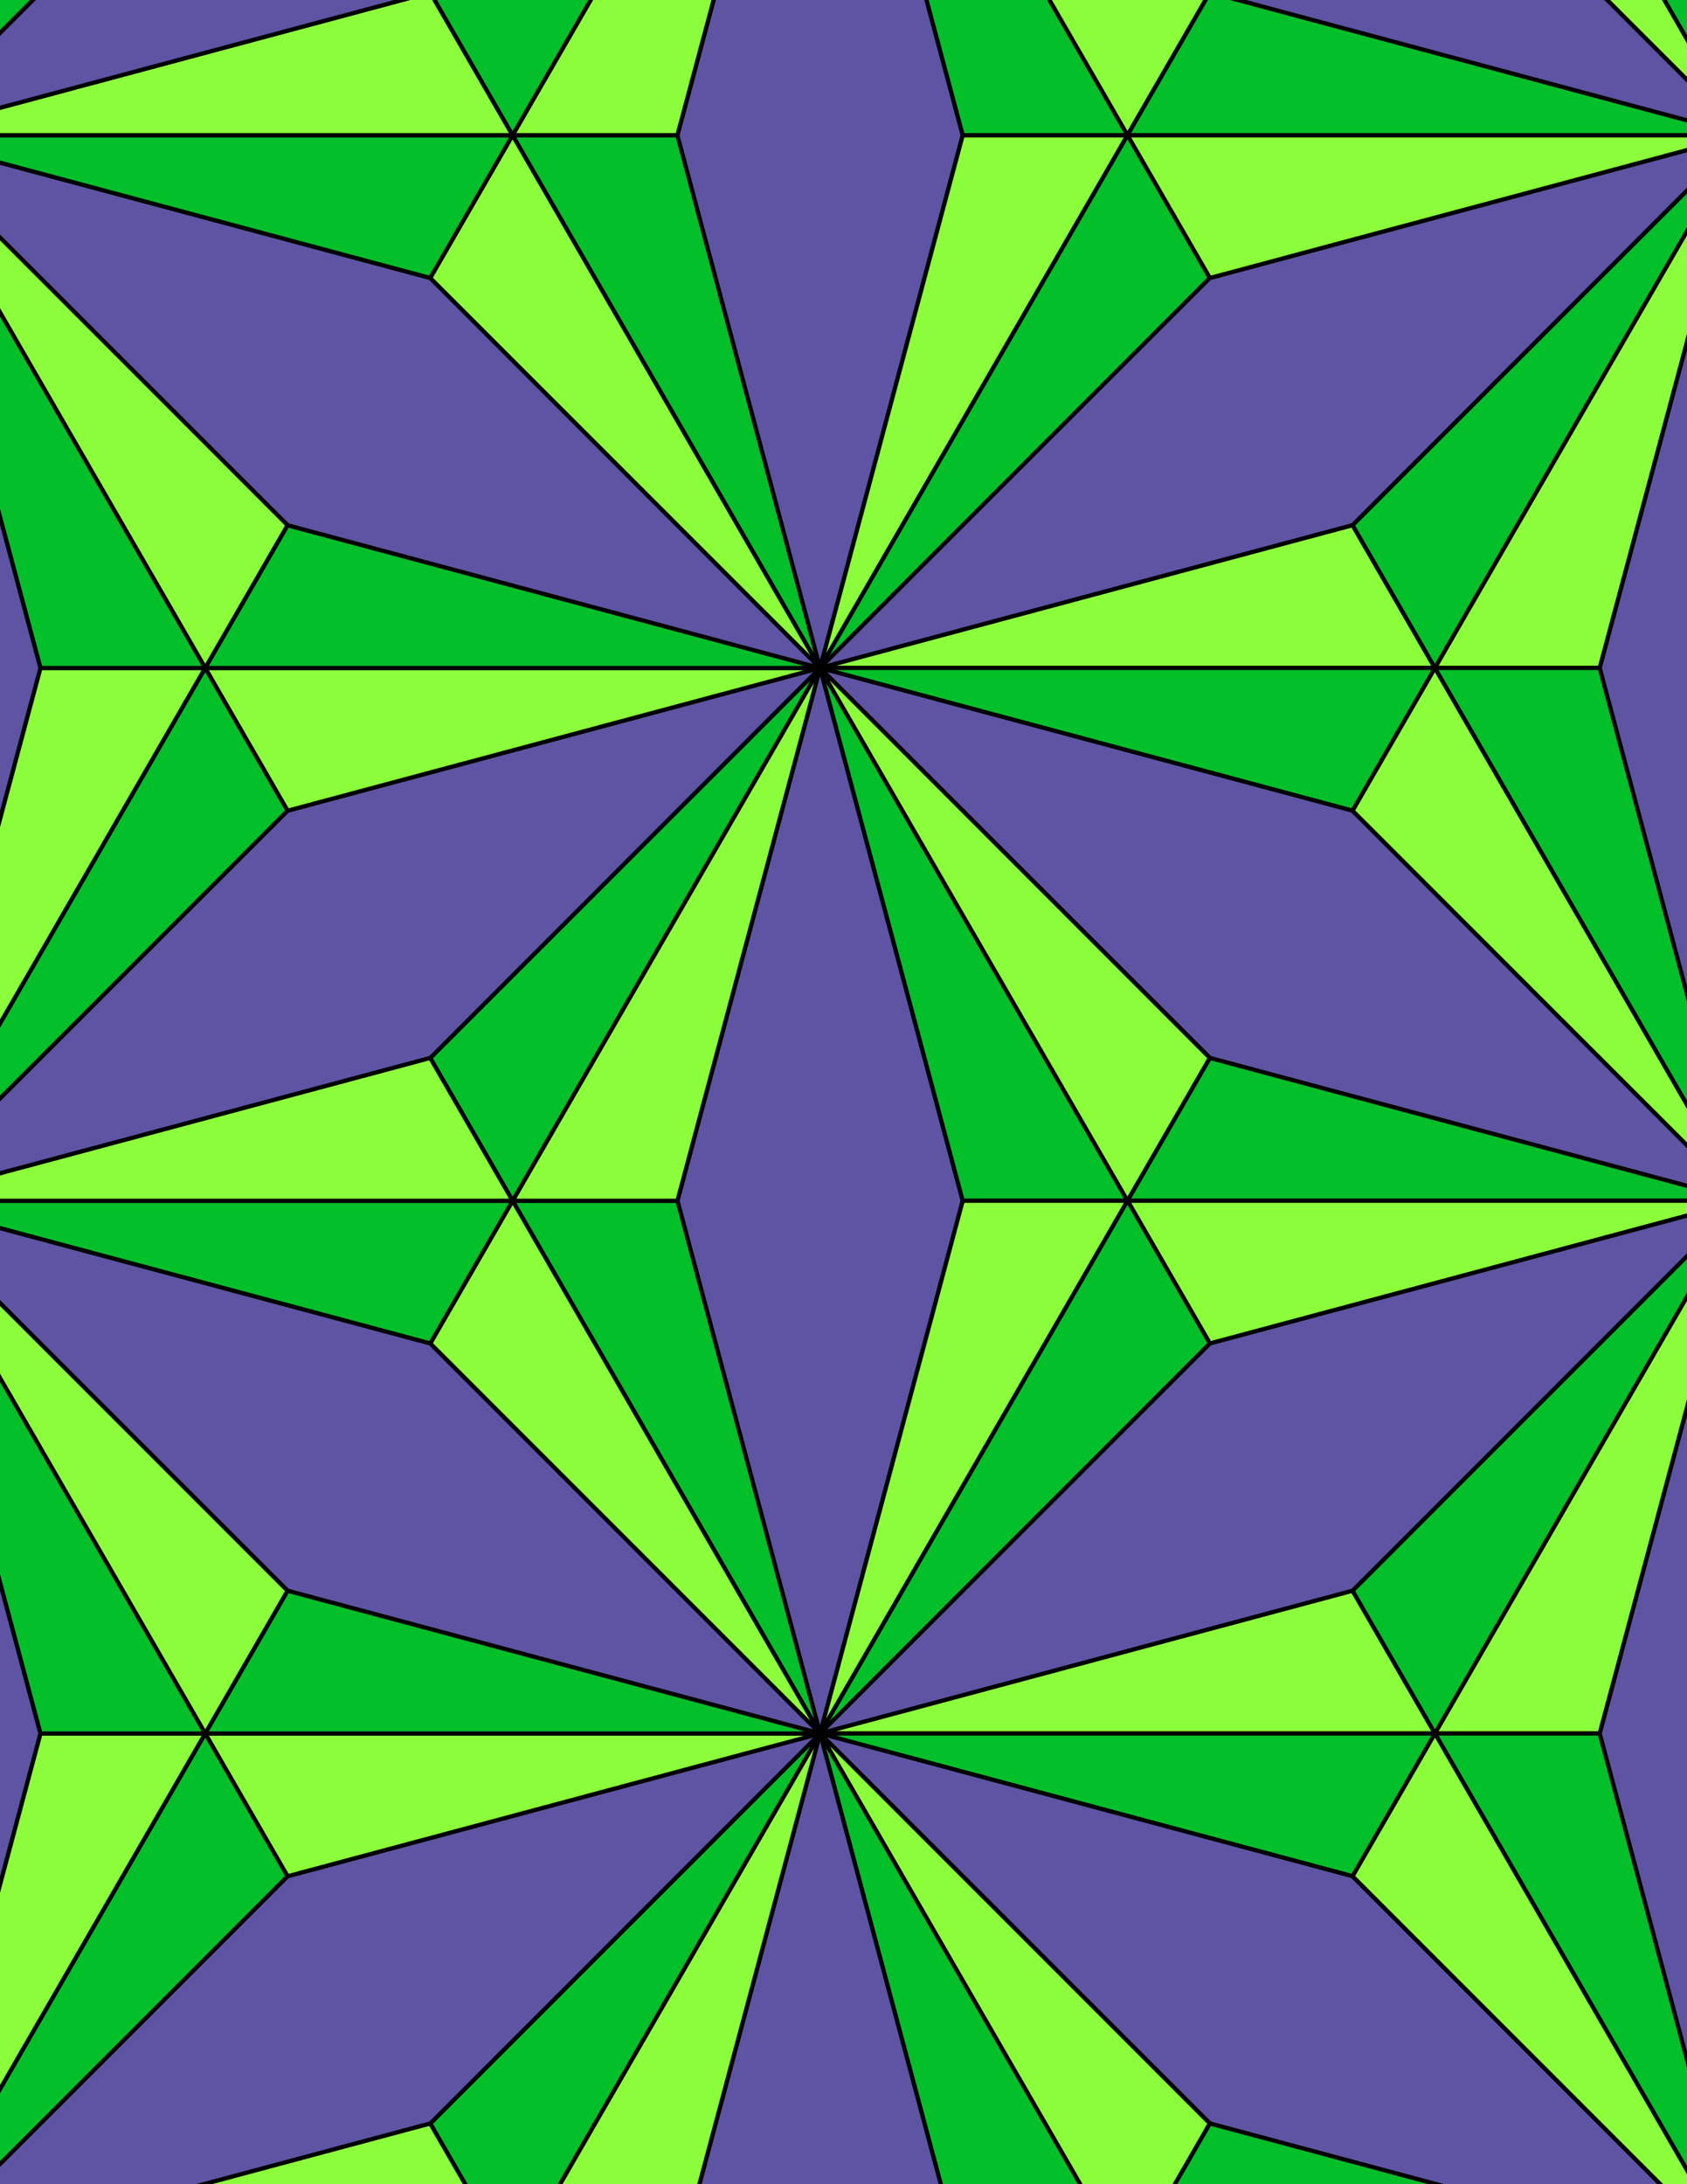 <svg xmlns="http://www.w3.org/2000/svg" xmlns:xlink="http://www.w3.org/1999/xlink" xmlns:inkscape="http://www.inkscape.org/namespaces/inkscape" version="1.1" width="612" height="792" viewBox="0 0 612 792">
<path transform="matrix(.1,0,0,-.1,0,792)" d="M2975 1634.2 3492.6 3566 2975 5497.9 2457.4 3566Z" fill="#5e54a3"/>
<path transform="matrix(.1,0,0,-.1,0,792)" stroke-width="15" stroke-linecap="butt" stroke-miterlimit="10" stroke-linejoin="miter" fill="none" stroke="#000000" d="M2975 1634.2 3492.6 3566 2975 5497.9 2457.4 3566Z"/>
<path transform="matrix(.1,0,0,-.1,0,792)" d="M2457.4 3566H1859.6L2975 1634.2" fill="#03bf29"/>
<path transform="matrix(.1,0,0,-.1,0,792)" stroke-width="15" stroke-linecap="butt" stroke-miterlimit="10" stroke-linejoin="miter" fill="none" stroke="#000000" d="M2457.4 3566H1859.6L2975 1634.2Z"/>
<path transform="matrix(.1,0,0,-.1,0,792)" d="M2457.4 3566 2975 5497.9 1859.6 3566" fill="#8cfd3b"/>
<path transform="matrix(.1,0,0,-.1,0,792)" stroke-width="15" stroke-linecap="butt" stroke-miterlimit="10" stroke-linejoin="miter" fill="none" stroke="#000000" d="M2457.4 3566 2975 5497.9 1859.6 3566Z"/>
<path transform="matrix(.1,0,0,-.1,0,792)" d="M3492.6 3566H4090.4L2975 5497.9" fill="#03bf29"/>
<path transform="matrix(.1,0,0,-.1,0,792)" stroke-width="15" stroke-linecap="butt" stroke-miterlimit="10" stroke-linejoin="miter" fill="none" stroke="#000000" d="M3492.6 3566H4090.4L2975 5497.9Z"/>
<path transform="matrix(.1,0,0,-.1,0,792)" d="M3492.6 3566 2975 1634.2 4090.4 3566" fill="#8cfd3b"/>
<path transform="matrix(.1,0,0,-.1,0,792)" stroke-width="15" stroke-linecap="butt" stroke-miterlimit="10" stroke-linejoin="miter" fill="none" stroke="#000000" d="M3492.6 3566 2975 1634.2 4090.4 3566Z"/>
<path transform="matrix(.1,0,0,-.1,0,792)" d="M2975 5497.9 1560.8 4083.7 1859.6 3566" fill="#03bf29"/>
<path transform="matrix(.1,0,0,-.1,0,792)" stroke-width="15" stroke-linecap="butt" stroke-miterlimit="10" stroke-linejoin="miter" fill="none" stroke="#000000" d="M2975 5497.9 1560.8 4083.7 1859.6 3566Z"/>
<path transform="matrix(.1,0,0,-.1,0,792)" d="M2975 5497.9 1043.1 4980.3-371.102 3566 1560.8 4083.7Z" fill="#5e54a3"/>
<path transform="matrix(.1,0,0,-.1,0,792)" stroke-width="15" stroke-linecap="butt" stroke-miterlimit="10" stroke-linejoin="miter" fill="none" stroke="#000000" d="M2975 5497.9 1043.1 4980.3-371.102 3566 1560.8 4083.7Z"/>
<path transform="matrix(.1,0,0,-.1,0,792)" d="M2975 5497.9H744.301L1043.1 4980.3" fill="#8cfd3b"/>
<path transform="matrix(.1,0,0,-.1,0,792)" stroke-width="15" stroke-linecap="butt" stroke-miterlimit="10" stroke-linejoin="miter" fill="none" stroke="#000000" d="M2975 5497.9H744.301L1043.1 4980.3Z"/>
<path transform="matrix(.1,0,0,-.1,0,792)" d="M2975 5497.9 1043.1 6015.5 744.301 5497.9" fill="#03bf29"/>
<path transform="matrix(.1,0,0,-.1,0,792)" stroke-width="15" stroke-linecap="butt" stroke-miterlimit="10" stroke-linejoin="miter" fill="none" stroke="#000000" d="M2975 5497.9 1043.1 6015.5 744.301 5497.9Z"/>
<path transform="matrix(.1,0,0,-.1,0,792)" d="M2975 5497.9 1560.8 6912.1-371.102 7429.8 1043.1 6015.5Z" fill="#5e54a3"/>
<path transform="matrix(.1,0,0,-.1,0,792)" stroke-width="15" stroke-linecap="butt" stroke-miterlimit="10" stroke-linejoin="miter" fill="none" stroke="#000000" d="M2975 5497.9 1560.8 6912.1-371.102 7429.8 1043.1 6015.5Z"/>
<path transform="matrix(.1,0,0,-.1,0,792)" d="M2975 5497.9 1859.6 7429.8 1560.8 6912.1" fill="#8cfd3b"/>
<path transform="matrix(.1,0,0,-.1,0,792)" stroke-width="15" stroke-linecap="butt" stroke-miterlimit="10" stroke-linejoin="miter" fill="none" stroke="#000000" d="M2975 5497.9 1859.6 7429.8 1560.8 6912.1Z"/>
<path transform="matrix(.1,0,0,-.1,0,792)" d="M2975 5497.9 2457.4 7429.8H1859.6" fill="#03bf29"/>
<path transform="matrix(.1,0,0,-.1,0,792)" stroke-width="15" stroke-linecap="butt" stroke-miterlimit="10" stroke-linejoin="miter" fill="none" stroke="#000000" d="M2975 5497.9 2457.4 7429.8H1859.6Z"/>
<path transform="matrix(.1,0,0,-.1,0,792)" d="M2975 5497.9 3492.6 7429.8 2975 9361.6 2457.4 7429.8Z" fill="#5e54a3"/>
<path transform="matrix(.1,0,0,-.1,0,792)" stroke-width="15" stroke-linecap="butt" stroke-miterlimit="10" stroke-linejoin="miter" fill="none" stroke="#000000" d="M2975 5497.9 3492.6 7429.8 2975 9361.6 2457.4 7429.8Z"/>
<path transform="matrix(.1,0,0,-.1,0,792)" d="M2975 5497.9 4090.4 7429.8H3492.6" fill="#8cfd3b"/>
<path transform="matrix(.1,0,0,-.1,0,792)" stroke-width="15" stroke-linecap="butt" stroke-miterlimit="10" stroke-linejoin="miter" fill="none" stroke="#000000" d="M2975 5497.9 4090.4 7429.8H3492.6Z"/>
<path transform="matrix(.1,0,0,-.1,0,792)" d="M2975 5497.9 4389.2 6912.1 4090.4 7429.8" fill="#03bf29"/>
<path transform="matrix(.1,0,0,-.1,0,792)" stroke-width="15" stroke-linecap="butt" stroke-miterlimit="10" stroke-linejoin="miter" fill="none" stroke="#000000" d="M2975 5497.9 4389.2 6912.1 4090.4 7429.8Z"/>
<path transform="matrix(.1,0,0,-.1,0,792)" d="M2975 5497.9 4906.9 6015.5 6321.1 7429.8 4389.2 6912.1Z" fill="#5e54a3"/>
<path transform="matrix(.1,0,0,-.1,0,792)" stroke-width="15" stroke-linecap="butt" stroke-miterlimit="10" stroke-linejoin="miter" fill="none" stroke="#000000" d="M2975 5497.9 4906.9 6015.5 6321.1 7429.8 4389.2 6912.1Z"/>
<path transform="matrix(.1,0,0,-.1,0,792)" d="M2975 5497.9H5205.7L4906.9 6015.5" fill="#8cfd3b"/>
<path transform="matrix(.1,0,0,-.1,0,792)" stroke-width="15" stroke-linecap="butt" stroke-miterlimit="10" stroke-linejoin="miter" fill="none" stroke="#000000" d="M2975 5497.9H5205.7L4906.9 6015.5Z"/>
<path transform="matrix(.1,0,0,-.1,0,792)" d="M2975 5497.9 4906.9 4980.3 5205.7 5497.9" fill="#03bf29"/>
<path transform="matrix(.1,0,0,-.1,0,792)" stroke-width="15" stroke-linecap="butt" stroke-miterlimit="10" stroke-linejoin="miter" fill="none" stroke="#000000" d="M2975 5497.9 4906.9 4980.3 5205.7 5497.9Z"/>
<path transform="matrix(.1,0,0,-.1,0,792)" d="M2975 5497.9 4389.2 4083.7 6321.1 3566 4906.9 4980.3Z" fill="#5e54a3"/>
<path transform="matrix(.1,0,0,-.1,0,792)" stroke-width="15" stroke-linecap="butt" stroke-miterlimit="10" stroke-linejoin="miter" fill="none" stroke="#000000" d="M2975 5497.9 4389.2 4083.7 6321.1 3566 4906.9 4980.3Z"/>
<path transform="matrix(.1,0,0,-.1,0,792)" d="M2975 5497.9 4090.4 3566 4389.2 4083.7" fill="#8cfd3b"/>
<path transform="matrix(.1,0,0,-.1,0,792)" stroke-width="15" stroke-linecap="butt" stroke-miterlimit="10" stroke-linejoin="miter" fill="none" stroke="#000000" d="M2975 5497.9 4090.4 3566 4389.2 4083.7Z"/>
<path transform="matrix(.1,0,0,-.1,0,792)" d="M4090.4 3566H6321.1L4389.2 4083.7" fill="#03bf29"/>
<path transform="matrix(.1,0,0,-.1,0,792)" stroke-width="15" stroke-linecap="butt" stroke-miterlimit="10" stroke-linejoin="miter" fill="none" stroke="#000000" d="M4090.4 3566H6321.1L4389.2 4083.7Z"/>
<path transform="matrix(.1,0,0,-.1,0,792)" d="M4090.4 3566 4389.2 3048.4 6321.1 3566" fill="#8cfd3b"/>
<path transform="matrix(.1,0,0,-.1,0,792)" stroke-width="15" stroke-linecap="butt" stroke-miterlimit="10" stroke-linejoin="miter" fill="none" stroke="#000000" d="M4090.4 3566 4389.2 3048.4 6321.1 3566Z"/>
<path transform="matrix(.1,0,0,-.1,0,792)" d="M4090.4 3566 2975 1634.2 4389.2 3048.4" fill="#03bf29"/>
<path transform="matrix(.1,0,0,-.1,0,792)" stroke-width="15" stroke-linecap="butt" stroke-miterlimit="10" stroke-linejoin="miter" fill="none" stroke="#000000" d="M4090.4 3566 2975 1634.2 4389.2 3048.4Z"/>
<path transform="matrix(.1,0,0,-.1,0,792)" d="M1859.6 3566 1560.8 3048.4 2975 1634.2" fill="#8cfd3b"/>
<path transform="matrix(.1,0,0,-.1,0,792)" stroke-width="15" stroke-linecap="butt" stroke-miterlimit="10" stroke-linejoin="miter" fill="none" stroke="#000000" d="M1859.6 3566 1560.8 3048.4 2975 1634.2Z"/>
<path transform="matrix(.1,0,0,-.1,0,792)" d="M1859.6 3566H-371.102L1560.8 3048.4" fill="#03bf29"/>
<path transform="matrix(.1,0,0,-.1,0,792)" stroke-width="15" stroke-linecap="butt" stroke-miterlimit="10" stroke-linejoin="miter" fill="none" stroke="#000000" d="M1859.6 3566H-371.102L1560.8 3048.4Z"/>
<path transform="matrix(.1,0,0,-.1,0,792)" d="M1859.6 3566 1560.8 4083.7-371.102 3566" fill="#8cfd3b"/>
<path transform="matrix(.1,0,0,-.1,0,792)" stroke-width="15" stroke-linecap="butt" stroke-miterlimit="10" stroke-linejoin="miter" fill="none" stroke="#000000" d="M1859.6 3566 1560.8 4083.7-371.102 3566Z"/>
<path transform="matrix(.1,0,0,-.1,0,792)" d="M1560.8 3048.4-371.102 3566 1043.1 2151.8 2975 1634.2Z" fill="#5e54a3"/>
<path transform="matrix(.1,0,0,-.1,0,792)" stroke-width="15" stroke-linecap="butt" stroke-miterlimit="10" stroke-linejoin="miter" fill="none" stroke="#000000" d="M1560.8 3048.4-371.102 3566 1043.1 2151.8 2975 1634.2Z"/>
<path transform="matrix(.1,0,0,-.1,0,792)" d="M4389.2 3048.4 2975 1634.2 4906.9 2151.8 6321.1 3566Z" fill="#5e54a3"/>
<path transform="matrix(.1,0,0,-.1,0,792)" stroke-width="15" stroke-linecap="butt" stroke-miterlimit="10" stroke-linejoin="miter" fill="none" stroke="#000000" d="M4389.2 3048.4 2975 1634.2 4906.9 2151.8 6321.1 3566Z"/>
<path transform="matrix(.1,0,0,-.1,0,792)" d="M2975 1634.2H5205.7L4906.9 2151.8" fill="#8cfd3b"/>
<path transform="matrix(.1,0,0,-.1,0,792)" stroke-width="15" stroke-linecap="butt" stroke-miterlimit="10" stroke-linejoin="miter" fill="none" stroke="#000000" d="M2975 1634.2H5205.7L4906.9 2151.8Z"/>
<path transform="matrix(.1,0,0,-.1,0,792)" d="M2975 1634.2 4906.9 1116.6 5205.7 1634.2" fill="#03bf29"/>
<path transform="matrix(.1,0,0,-.1,0,792)" stroke-width="15" stroke-linecap="butt" stroke-miterlimit="10" stroke-linejoin="miter" fill="none" stroke="#000000" d="M2975 1634.2 4906.9 1116.6 5205.7 1634.2Z"/>
<path transform="matrix(.1,0,0,-.1,0,792)" d="M2975 1634.2 4389.2 220 6321.1-297.699 4906.9 1116.6Z" fill="#5e54a3"/>
<path transform="matrix(.1,0,0,-.1,0,792)" stroke-width="15" stroke-linecap="butt" stroke-miterlimit="10" stroke-linejoin="miter" fill="none" stroke="#000000" d="M2975 1634.2 4389.2 220 6321.1-297.699 4906.9 1116.6Z"/>
<path transform="matrix(.1,0,0,-.1,0,792)" d="M2975 1634.2 4090.4-297.699 4389.2 220" fill="#8cfd3b"/>
<path transform="matrix(.1,0,0,-.1,0,792)" stroke-width="15" stroke-linecap="butt" stroke-miterlimit="10" stroke-linejoin="miter" fill="none" stroke="#000000" d="M2975 1634.2 4090.4-297.699 4389.2 220Z"/>
<path transform="matrix(.1,0,0,-.1,0,792)" d="M2975 1634.2 3492.6-297.699H4090.4" fill="#03bf29"/>
<path transform="matrix(.1,0,0,-.1,0,792)" stroke-width="15" stroke-linecap="butt" stroke-miterlimit="10" stroke-linejoin="miter" fill="none" stroke="#000000" d="M2975 1634.2 3492.6-297.699H4090.4Z"/>
<path transform="matrix(.1,0,0,-.1,0,792)" d="M2975 1634.2 2457.4-297.699 2975-2229.5 3492.6-297.699Z" fill="#5e54a3"/>
<path transform="matrix(.1,0,0,-.1,0,792)" stroke-width="15" stroke-linecap="butt" stroke-miterlimit="10" stroke-linejoin="miter" fill="none" stroke="#000000" d="M2975 1634.2 2457.4-297.699 2975-2229.5 3492.6-297.699Z"/>
<path transform="matrix(.1,0,0,-.1,0,792)" d="M2975 1634.2 1859.6-297.699H2457.4" fill="#8cfd3b"/>
<path transform="matrix(.1,0,0,-.1,0,792)" stroke-width="15" stroke-linecap="butt" stroke-miterlimit="10" stroke-linejoin="miter" fill="none" stroke="#000000" d="M2975 1634.2 1859.6-297.699H2457.4Z"/>
<path transform="matrix(.1,0,0,-.1,0,792)" d="M2975 1634.2 1560.8 220 1859.6-297.699" fill="#03bf29"/>
<path transform="matrix(.1,0,0,-.1,0,792)" stroke-width="15" stroke-linecap="butt" stroke-miterlimit="10" stroke-linejoin="miter" fill="none" stroke="#000000" d="M2975 1634.2 1560.8 220 1859.6-297.699Z"/>
<path transform="matrix(.1,0,0,-.1,0,792)" d="M2975 1634.2 1043.1 1116.6-371.102-297.699 1560.8 220Z" fill="#5e54a3"/>
<path transform="matrix(.1,0,0,-.1,0,792)" stroke-width="15" stroke-linecap="butt" stroke-miterlimit="10" stroke-linejoin="miter" fill="none" stroke="#000000" d="M2975 1634.2 1043.1 1116.6-371.102-297.699 1560.8 220Z"/>
<path transform="matrix(.1,0,0,-.1,0,792)" d="M2975 1634.2H744.301L1043.1 1116.6" fill="#8cfd3b"/>
<path transform="matrix(.1,0,0,-.1,0,792)" stroke-width="15" stroke-linecap="butt" stroke-miterlimit="10" stroke-linejoin="miter" fill="none" stroke="#000000" d="M2975 1634.2H744.301L1043.1 1116.6Z"/>
<path transform="matrix(.1,0,0,-.1,0,792)" d="M2975 1634.2 1043.1 2151.8 744.301 1634.2" fill="#03bf29"/>
<path transform="matrix(.1,0,0,-.1,0,792)" stroke-width="15" stroke-linecap="butt" stroke-miterlimit="10" stroke-linejoin="miter" fill="none" stroke="#000000" d="M2975 1634.2 1043.1 2151.8 744.301 1634.2Z"/>
<path transform="matrix(.1,0,0,-.1,0,792)" d="M1043.1 2151.8-371.102 3566 744.301 1634.2" fill="#8cfd3b"/>
<path transform="matrix(.1,0,0,-.1,0,792)" stroke-width="15" stroke-linecap="butt" stroke-miterlimit="10" stroke-linejoin="miter" fill="none" stroke="#000000" d="M1043.1 2151.8-371.102 3566 744.301 1634.2Z"/>
<path transform="matrix(.1,0,0,-.1,0,792)" d="M1043.1 4980.3 744.301 5497.9-371.102 3566" fill="#03bf29"/>
<path transform="matrix(.1,0,0,-.1,0,792)" stroke-width="15" stroke-linecap="butt" stroke-miterlimit="10" stroke-linejoin="miter" fill="none" stroke="#000000" d="M1043.1 4980.3 744.301 5497.9-371.102 3566Z"/>
<path transform="matrix(.1,0,0,-.1,0,792)" d="M1043.1 6015.5-371.102 7429.8 744.301 5497.9" fill="#8cfd3b"/>
<path transform="matrix(.1,0,0,-.1,0,792)" stroke-width="15" stroke-linecap="butt" stroke-miterlimit="10" stroke-linejoin="miter" fill="none" stroke="#000000" d="M1043.1 6015.5-371.102 7429.8 744.301 5497.9Z"/>
<path transform="matrix(.1,0,0,-.1,0,792)" d="M4906.9 2151.8 5205.7 1634.2 6321.1 3566" fill="#03bf29"/>
<path transform="matrix(.1,0,0,-.1,0,792)" stroke-width="15" stroke-linecap="butt" stroke-miterlimit="10" stroke-linejoin="miter" fill="none" stroke="#000000" d="M4906.9 2151.8 5205.7 1634.2 6321.1 3566Z"/>
<path transform="matrix(.1,0,0,-.1,0,792)" d="M4906.9 4980.3 6321.1 3566 5205.7 5497.9" fill="#8cfd3b"/>
<path transform="matrix(.1,0,0,-.1,0,792)" stroke-width="15" stroke-linecap="butt" stroke-miterlimit="10" stroke-linejoin="miter" fill="none" stroke="#000000" d="M4906.9 4980.3 6321.1 3566 5205.7 5497.9Z"/>
<path transform="matrix(.1,0,0,-.1,0,792)" d="M4906.9 6015.5 5205.7 5497.9 6321.1 7429.8" fill="#03bf29"/>
<path transform="matrix(.1,0,0,-.1,0,792)" stroke-width="15" stroke-linecap="butt" stroke-miterlimit="10" stroke-linejoin="miter" fill="none" stroke="#000000" d="M4906.9 6015.5 5205.7 5497.9 6321.1 7429.8Z"/>
<path transform="matrix(.1,0,0,-.1,0,792)" d="M4389.2 6912.1 6321.1 7429.8H4090.4" fill="#8cfd3b"/>
<path transform="matrix(.1,0,0,-.1,0,792)" stroke-width="15" stroke-linecap="butt" stroke-miterlimit="10" stroke-linejoin="miter" fill="none" stroke="#000000" d="M4389.2 6912.1 6321.1 7429.8H4090.4Z"/>
<path transform="matrix(.1,0,0,-.1,0,792)" d="M1560.8 6912.1 1859.6 7429.8H-371.102" fill="#03bf29"/>
<path transform="matrix(.1,0,0,-.1,0,792)" stroke-width="15" stroke-linecap="butt" stroke-miterlimit="10" stroke-linejoin="miter" fill="none" stroke="#000000" d="M1560.8 6912.1 1859.6 7429.8H-371.102Z"/>
<path transform="matrix(.1,0,0,-.1,0,792)" d="M744.301 5497.9H146.602L-371.102 3566" fill="#8cfd3b"/>
<path transform="matrix(.1,0,0,-.1,0,792)" stroke-width="15" stroke-linecap="butt" stroke-miterlimit="10" stroke-linejoin="miter" fill="none" stroke="#000000" d="M744.301 5497.9H146.602L-371.102 3566Z"/>
<path transform="matrix(.1,0,0,-.1,0,792)" d="M744.301 5497.9-371.102 7429.8 146.602 5497.9" fill="#03bf29"/>
<path transform="matrix(.1,0,0,-.1,0,792)" stroke-width="15" stroke-linecap="butt" stroke-miterlimit="10" stroke-linejoin="miter" fill="none" stroke="#000000" d="M744.301 5497.9-371.102 7429.8 146.602 5497.9Z"/>
<path transform="matrix(.1,0,0,-.1,0,792)" d="M744.301 1634.2-371.102-297.699 1043.1 1116.6" fill="#03bf29"/>
<path transform="matrix(.1,0,0,-.1,0,792)" stroke-width="15" stroke-linecap="butt" stroke-miterlimit="10" stroke-linejoin="miter" fill="none" stroke="#000000" d="M744.301 1634.2-371.102-297.699 1043.1 1116.6Z"/>
<path transform="matrix(.1,0,0,-.1,0,792)" d="M744.301 1634.2H146.602L-371.102-297.699" fill="#8cfd3b"/>
<path transform="matrix(.1,0,0,-.1,0,792)" stroke-width="15" stroke-linecap="butt" stroke-miterlimit="10" stroke-linejoin="miter" fill="none" stroke="#000000" d="M744.301 1634.2H146.602L-371.102-297.699Z"/>
<path transform="matrix(.1,0,0,-.1,0,792)" d="M744.301 1634.2-371.102 3566 146.602 1634.2" fill="#03bf29"/>
<path transform="matrix(.1,0,0,-.1,0,792)" stroke-width="15" stroke-linecap="butt" stroke-miterlimit="10" stroke-linejoin="miter" fill="none" stroke="#000000" d="M744.301 1634.2-371.102 3566 146.602 1634.2Z"/>
<path transform="matrix(.1,0,0,-.1,0,792)" d="M5205.7 1634.2H5803.4L6321.1 3566" fill="#8cfd3b"/>
<path transform="matrix(.1,0,0,-.1,0,792)" stroke-width="15" stroke-linecap="butt" stroke-miterlimit="10" stroke-linejoin="miter" fill="none" stroke="#000000" d="M5205.7 1634.2H5803.4L6321.1 3566Z"/>
<path transform="matrix(.1,0,0,-.1,0,792)" d="M5205.7 1634.2 6321.1-297.699 5803.4 1634.2" fill="#03bf29"/>
<path transform="matrix(.1,0,0,-.1,0,792)" stroke-width="15" stroke-linecap="butt" stroke-miterlimit="10" stroke-linejoin="miter" fill="none" stroke="#000000" d="M5205.7 1634.2 6321.1-297.699 5803.4 1634.2Z"/>
<path transform="matrix(.1,0,0,-.1,0,792)" d="M5205.7 1634.2 4906.9 1116.6 6321.1-297.699" fill="#8cfd3b"/>
<path transform="matrix(.1,0,0,-.1,0,792)" stroke-width="15" stroke-linecap="butt" stroke-miterlimit="10" stroke-linejoin="miter" fill="none" stroke="#000000" d="M5205.7 1634.2 4906.9 1116.6 6321.1-297.699Z"/>
<path transform="matrix(.1,0,0,-.1,0,792)" d="M5205.7 5497.9H5803.4L6321.1 7429.8" fill="#8cfd3b"/>
<path transform="matrix(.1,0,0,-.1,0,792)" stroke-width="15" stroke-linecap="butt" stroke-miterlimit="10" stroke-linejoin="miter" fill="none" stroke="#000000" d="M5205.7 5497.9H5803.4L6321.1 7429.8Z"/>
<path transform="matrix(.1,0,0,-.1,0,792)" d="M5205.7 5497.9 6321.1 3566 5803.4 5497.9" fill="#03bf29"/>
<path transform="matrix(.1,0,0,-.1,0,792)" stroke-width="15" stroke-linecap="butt" stroke-miterlimit="10" stroke-linejoin="miter" fill="none" stroke="#000000" d="M5205.7 5497.9 6321.1 3566 5803.4 5497.9Z"/>
<path transform="matrix(.1,0,0,-.1,0,792)" d="M4090.4 7429.8 2975 9361.6 3492.6 7429.8" fill="#03bf29"/>
<path transform="matrix(.1,0,0,-.1,0,792)" stroke-width="15" stroke-linecap="butt" stroke-miterlimit="10" stroke-linejoin="miter" fill="none" stroke="#000000" d="M4090.4 7429.8 2975 9361.6 3492.6 7429.8Z"/>
<path transform="matrix(.1,0,0,-.1,0,792)" d="M4090.4 7429.8 4389.2 7947.4 2975 9361.6" fill="#8cfd3b"/>
<path transform="matrix(.1,0,0,-.1,0,792)" stroke-width="15" stroke-linecap="butt" stroke-miterlimit="10" stroke-linejoin="miter" fill="none" stroke="#000000" d="M4090.4 7429.8 4389.2 7947.4 2975 9361.6Z"/>
<path transform="matrix(.1,0,0,-.1,0,792)" d="M4090.4 7429.8H6321.1L4389.2 7947.4" fill="#03bf29"/>
<path transform="matrix(.1,0,0,-.1,0,792)" stroke-width="15" stroke-linecap="butt" stroke-miterlimit="10" stroke-linejoin="miter" fill="none" stroke="#000000" d="M4090.4 7429.8H6321.1L4389.2 7947.4Z"/>
<path transform="matrix(.1,0,0,-.1,0,792)" d="M2457.4 7429.8 2975 9361.6 1859.6 7429.8" fill="#8cfd3b"/>
<path transform="matrix(.1,0,0,-.1,0,792)" stroke-width="15" stroke-linecap="butt" stroke-miterlimit="10" stroke-linejoin="miter" fill="none" stroke="#000000" d="M2457.4 7429.8 2975 9361.6 1859.6 7429.8Z"/>
<path transform="matrix(.1,0,0,-.1,0,792)" d="M1859.6 7429.8 1560.8 7947.4-371.102 7429.8" fill="#8cfd3b"/>
<path transform="matrix(.1,0,0,-.1,0,792)" stroke-width="15" stroke-linecap="butt" stroke-miterlimit="10" stroke-linejoin="miter" fill="none" stroke="#000000" d="M1859.6 7429.8 1560.8 7947.4-371.102 7429.8Z"/>
<path transform="matrix(.1,0,0,-.1,0,792)" d="M1859.6 7429.8 2975 9361.6 1560.8 7947.4" fill="#03bf29"/>
<path transform="matrix(.1,0,0,-.1,0,792)" stroke-width="15" stroke-linecap="butt" stroke-miterlimit="10" stroke-linejoin="miter" fill="none" stroke="#000000" d="M1859.6 7429.8 2975 9361.6 1560.8 7947.4Z"/>
<path transform="matrix(.1,0,0,-.1,0,792)" d="M4389.2 7947.4 6321.1 7429.8 4906.9 8844 2975 9361.6Z" fill="#5e54a3"/>
<path transform="matrix(.1,0,0,-.1,0,792)" stroke-width="15" stroke-linecap="butt" stroke-miterlimit="10" stroke-linejoin="miter" fill="none" stroke="#000000" d="M4389.2 7947.4 6321.1 7429.8 4906.9 8844 2975 9361.6Z"/>
<path transform="matrix(.1,0,0,-.1,0,792)" d="M1560.8 7947.4 2975 9361.6 1043.1 8844-371.102 7429.8Z" fill="#5e54a3"/>
<path transform="matrix(.1,0,0,-.1,0,792)" stroke-width="15" stroke-linecap="butt" stroke-miterlimit="10" stroke-linejoin="miter" fill="none" stroke="#000000" d="M1560.8 7947.4 2975 9361.6 1043.1 8844-371.102 7429.8Z"/>
<path transform="matrix(.1,0,0,-.1,0,792)" d="M146.602 5497.9-371.102 7429.8-888.699 5497.9-371.102 3566Z" fill="#5e54a3"/>
<path transform="matrix(.1,0,0,-.1,0,792)" stroke-width="15" stroke-linecap="butt" stroke-miterlimit="10" stroke-linejoin="miter" fill="none" stroke="#000000" d="M146.602 5497.9-371.102 7429.8-888.699 5497.9-371.102 3566Z"/>
<path transform="matrix(.1,0,0,-.1,0,792)" d="M146.602 1634.2-371.102 3566-888.699 1634.2-371.102-297.699Z" fill="#5e54a3"/>
<path transform="matrix(.1,0,0,-.1,0,792)" stroke-width="15" stroke-linecap="butt" stroke-miterlimit="10" stroke-linejoin="miter" fill="none" stroke="#000000" d="M146.602 1634.2-371.102 3566-888.699 1634.2-371.102-297.699Z"/>
<path transform="matrix(.1,0,0,-.1,0,792)" d="M5803.4 1634.2 6321.1-297.699 6838.7 1634.2 6321.1 3566Z" fill="#5e54a3"/>
<path transform="matrix(.1,0,0,-.1,0,792)" stroke-width="15" stroke-linecap="butt" stroke-miterlimit="10" stroke-linejoin="miter" fill="none" stroke="#000000" d="M5803.4 1634.2 6321.1-297.699 6838.7 1634.2 6321.1 3566Z"/>
<path transform="matrix(.1,0,0,-.1,0,792)" d="M5803.4 5497.9 6321.1 3566 6838.7 5497.9 6321.1 7429.8Z" fill="#5e54a3"/>
<path transform="matrix(.1,0,0,-.1,0,792)" stroke-width="15" stroke-linecap="butt" stroke-miterlimit="10" stroke-linejoin="miter" fill="none" stroke="#000000" d="M5803.4 5497.9 6321.1 3566 6838.7 5497.9 6321.1 7429.8Z"/>
<path transform="matrix(.1,0,0,-.1,0,792)" d="M1560.8 220-371.102-297.699H1859.6" fill="#8cfd3b"/>
<path transform="matrix(.1,0,0,-.1,0,792)" stroke-width="15" stroke-linecap="butt" stroke-miterlimit="10" stroke-linejoin="miter" fill="none" stroke="#000000" d="M1560.8 220-371.102-297.699H1859.6Z"/>
<path transform="matrix(.1,0,0,-.1,0,792)" d="M4389.2 220 4090.4-297.699H6321.1" fill="#03bf29"/>
<path transform="matrix(.1,0,0,-.1,0,792)" stroke-width="15" stroke-linecap="butt" stroke-miterlimit="10" stroke-linejoin="miter" fill="none" stroke="#000000" d="M4389.2 220 4090.4-297.699H6321.1Z"/>
<path transform="matrix(.1,0,0,-.1,0,792)" d="M6321.1 7429.8 5205.7 9361.6 4906.9 8844" fill="#8cfd3b"/>
<path transform="matrix(.1,0,0,-.1,0,792)" stroke-width="15" stroke-linecap="butt" stroke-miterlimit="10" stroke-linejoin="miter" fill="none" stroke="#000000" d="M6321.1 7429.8 5205.7 9361.6 4906.9 8844Z"/>
<path transform="matrix(.1,0,0,-.1,0,792)" d="M6321.1 7429.8 5803.4 9361.6H5205.7" fill="#03bf29"/>
<path transform="matrix(.1,0,0,-.1,0,792)" stroke-width="15" stroke-linecap="butt" stroke-miterlimit="10" stroke-linejoin="miter" fill="none" stroke="#000000" d="M6321.1 7429.8 5803.4 9361.6H5205.7Z"/>
<path transform="matrix(.1,0,0,-.1,0,792)" d="M6321.1 7429.8 6838.7 9361.6 6321.1 11293.5 5803.4 9361.6Z" fill="#5e54a3"/>
<path transform="matrix(.1,0,0,-.1,0,792)" stroke-width="15" stroke-linecap="butt" stroke-miterlimit="10" stroke-linejoin="miter" fill="none" stroke="#000000" d="M6321.1 7429.8 6838.7 9361.6 6321.1 11293.5 5803.4 9361.6Z"/>
<path transform="matrix(.1,0,0,-.1,0,792)" d="M-371.102 7429.8 146.602 9361.6-371.102 11293.5-888.699 9361.6Z" fill="#5e54a3"/>
<path transform="matrix(.1,0,0,-.1,0,792)" stroke-width="15" stroke-linecap="butt" stroke-miterlimit="10" stroke-linejoin="miter" fill="none" stroke="#000000" d="M-371.102 7429.8 146.602 9361.6-371.102 11293.5-888.699 9361.6Z"/>
<path transform="matrix(.1,0,0,-.1,0,792)" d="M-371.102 7429.8 744.301 9361.6H146.602" fill="#8cfd3b"/>
<path transform="matrix(.1,0,0,-.1,0,792)" stroke-width="15" stroke-linecap="butt" stroke-miterlimit="10" stroke-linejoin="miter" fill="none" stroke="#000000" d="M-371.102 7429.8 744.301 9361.6H146.602Z"/>
<path transform="matrix(.1,0,0,-.1,0,792)" d="M-371.102 7429.8 1043.1 8844 744.301 9361.6" fill="#03bf29"/>
<path transform="matrix(.1,0,0,-.1,0,792)" stroke-width="15" stroke-linecap="butt" stroke-miterlimit="10" stroke-linejoin="miter" fill="none" stroke="#000000" d="M-371.102 7429.8 1043.1 8844 744.301 9361.6Z"/>
</svg>
